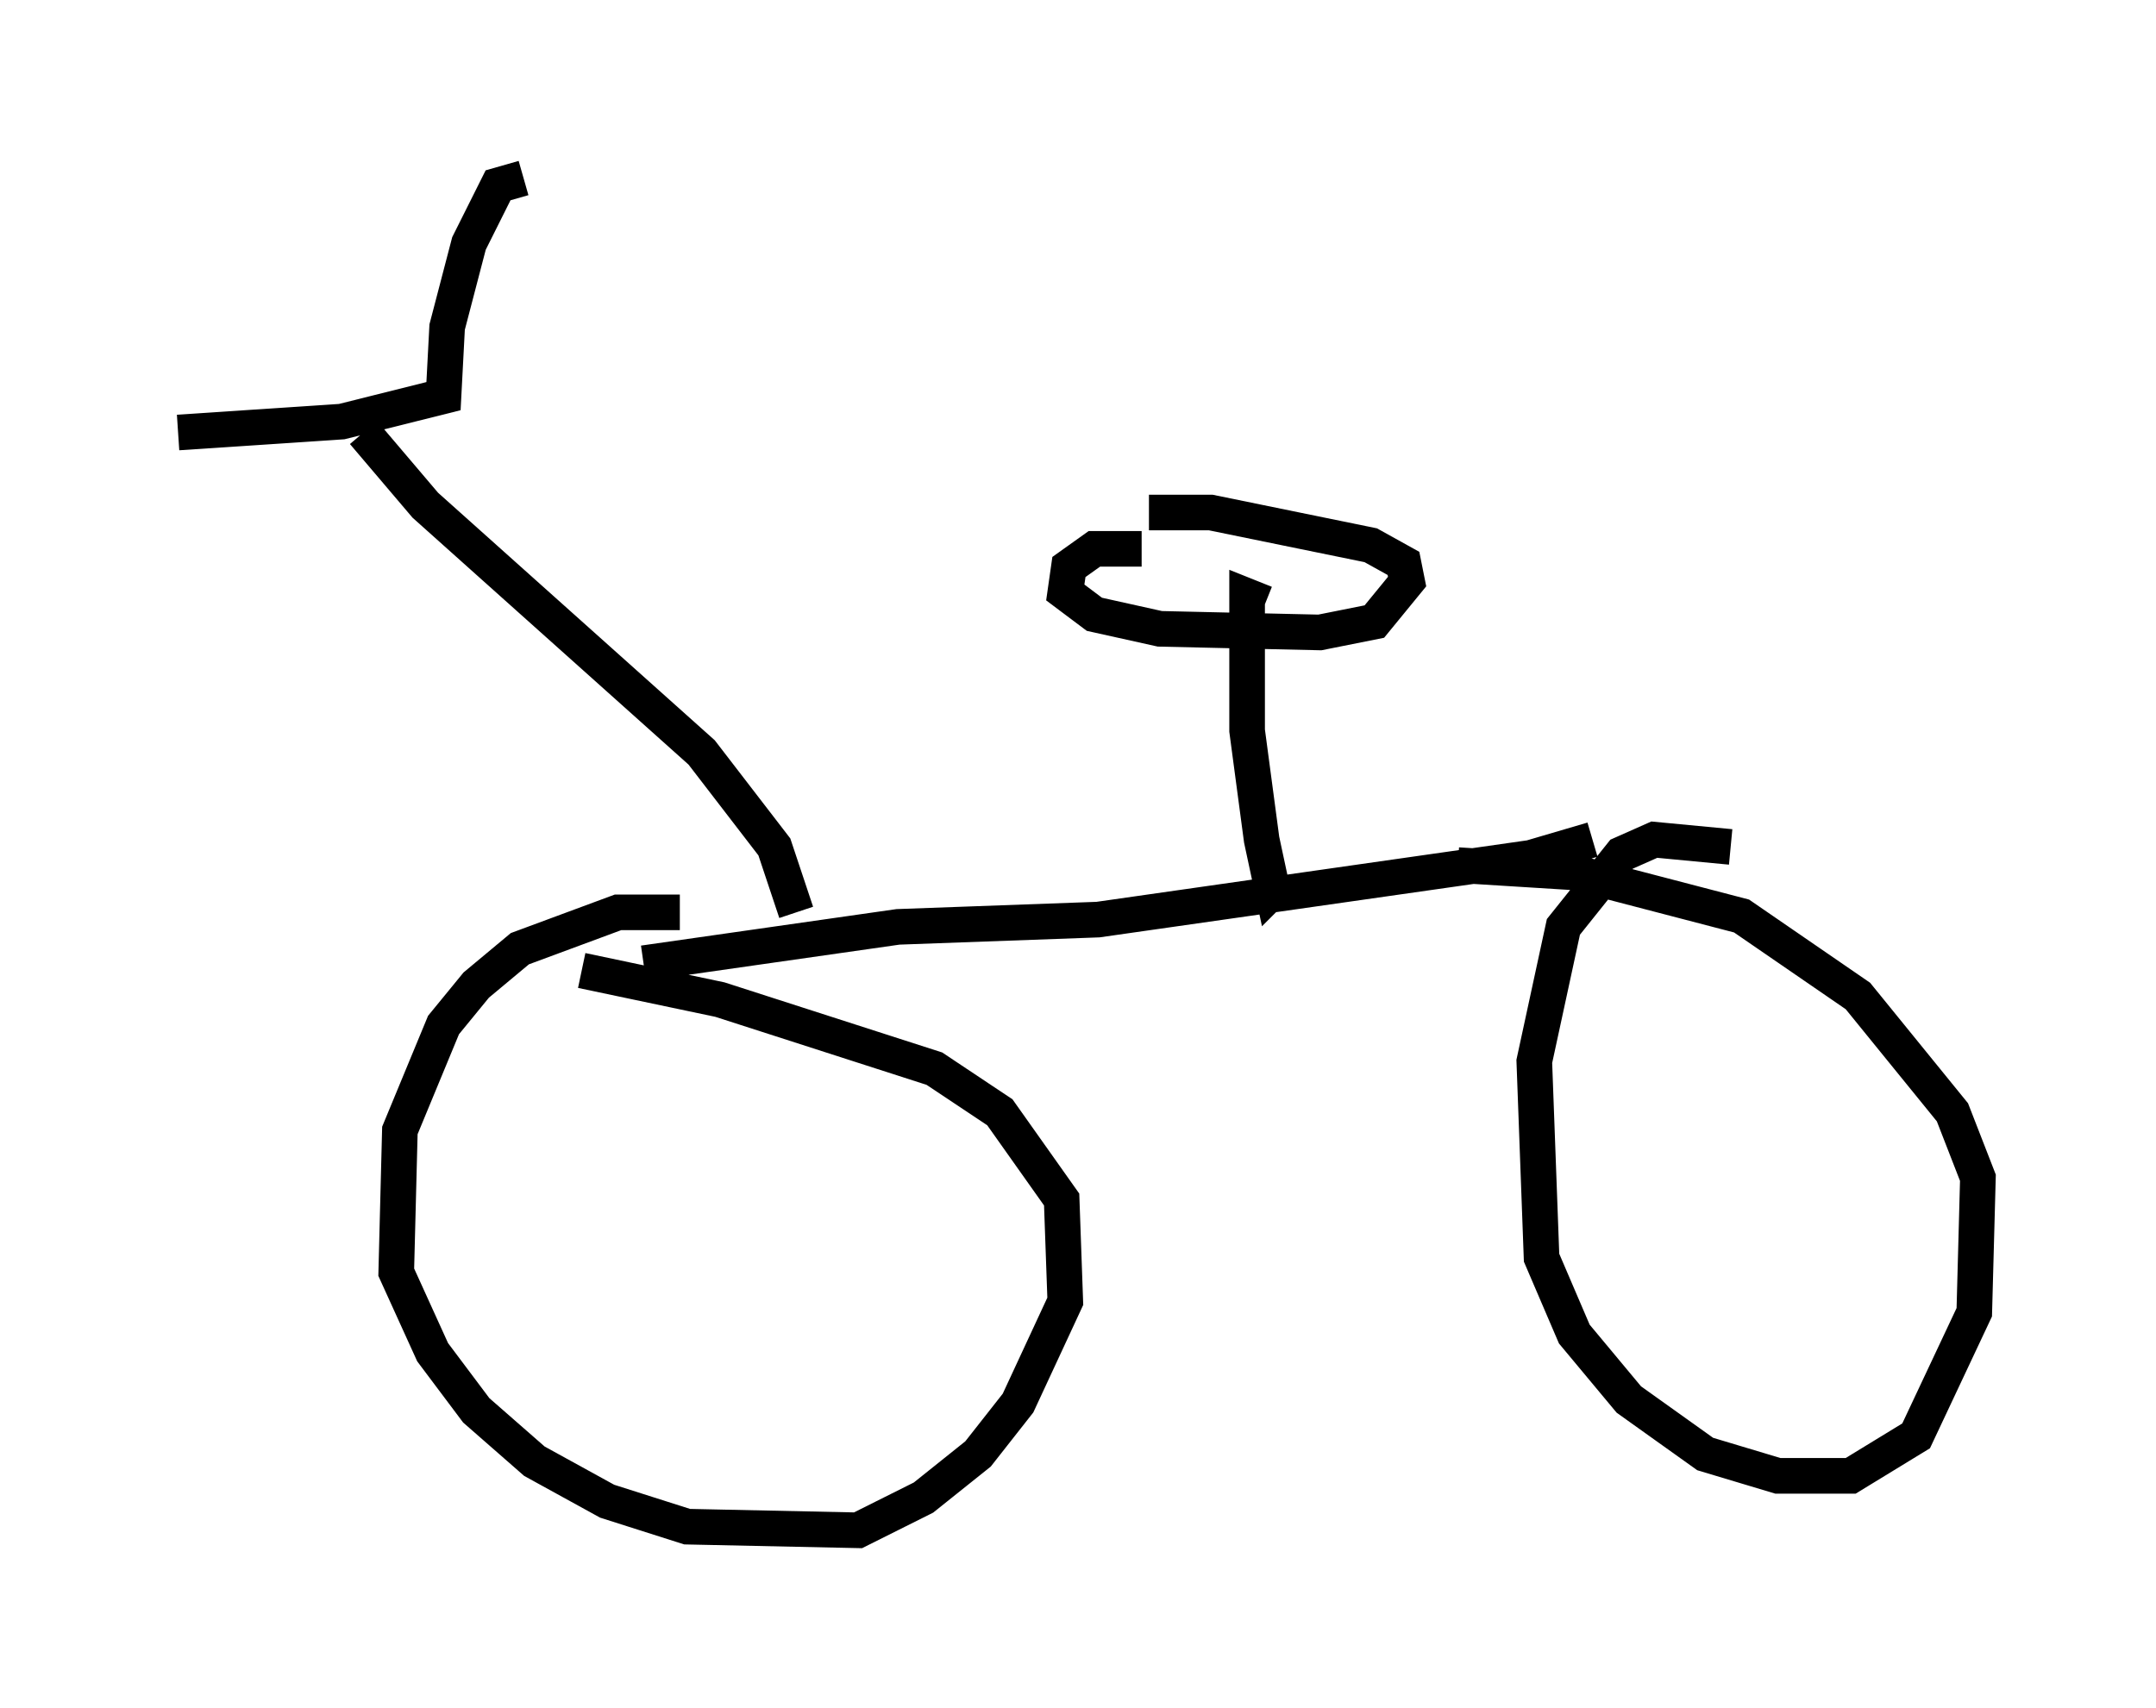 <?xml version="1.0" encoding="utf-8" ?>
<svg baseProfile="full" height="47.975" version="1.1" width="60.532" xmlns="http://www.w3.org/2000/svg" xmlns:ev="http://www.w3.org/2001/xml-events" xmlns:xlink="http://www.w3.org/1999/xlink"><defs /><rect fill="white" height="47.975" width="60.532" x="0" y="0" /><path d="M19.7, 26.029 m-0.613, -0.408 l-1.735, 0.0 -2.756, 1.021 l-1.225, 1.021 -0.919, 1.123 l-1.225, 2.96 -0.102, 3.981 l1.021, 2.246 1.225, 1.633 l1.633, 1.429 2.042, 1.123 l2.246, 0.715 4.798, 0.102 l1.838, -0.919 1.531, -1.225 l1.123, -1.429 1.327, -2.858 l-0.102, -2.858 -1.735, -2.45 l-1.838, -1.225 -6.023, -1.94 l-3.879, -0.817 m1.735, -0.204 l7.146, -1.021 5.615, -0.204 l12.148, -1.735 1.735, -0.51 m3.879, 0.204 l-2.144, -0.204 -0.919, 0.408 l-1.633, 2.042 -0.817, 3.777 l0.204, 5.513 0.919, 2.144 l1.531, 1.838 2.144, 1.531 l2.042, 0.613 2.042, 0.0 l1.838, -1.123 1.633, -3.471 l0.102, -3.777 -0.715, -1.838 l-2.654, -3.267 -3.267, -2.246 l-4.696, -1.225 -3.267, -0.204 m-18.579, 1.327 l-0.613, -1.838 -2.042, -2.654 l-7.758, -6.942 -1.735, -2.042 m-5.206, 0.0 l4.594, -0.306 2.858, -0.715 l0.102, -1.94 0.613, -2.348 l0.817, -1.633 0.715, -0.204 m20.825, 11.944 l-0.51, -0.204 0.0, 3.777 l0.408, 3.063 0.306, 1.429 l0.204, -0.204 m-3.879, -9.392 l-1.327, 0.0 -0.715, 0.51 l-0.102, 0.715 0.817, 0.613 l1.838, 0.408 4.492, 0.102 l1.531, -0.306 0.919, -1.123 l-0.102, -0.51 -0.919, -0.51 l-4.492, -0.919 -1.735, 0.0 " fill="none" stroke="black" stroke-width="1" /></svg>